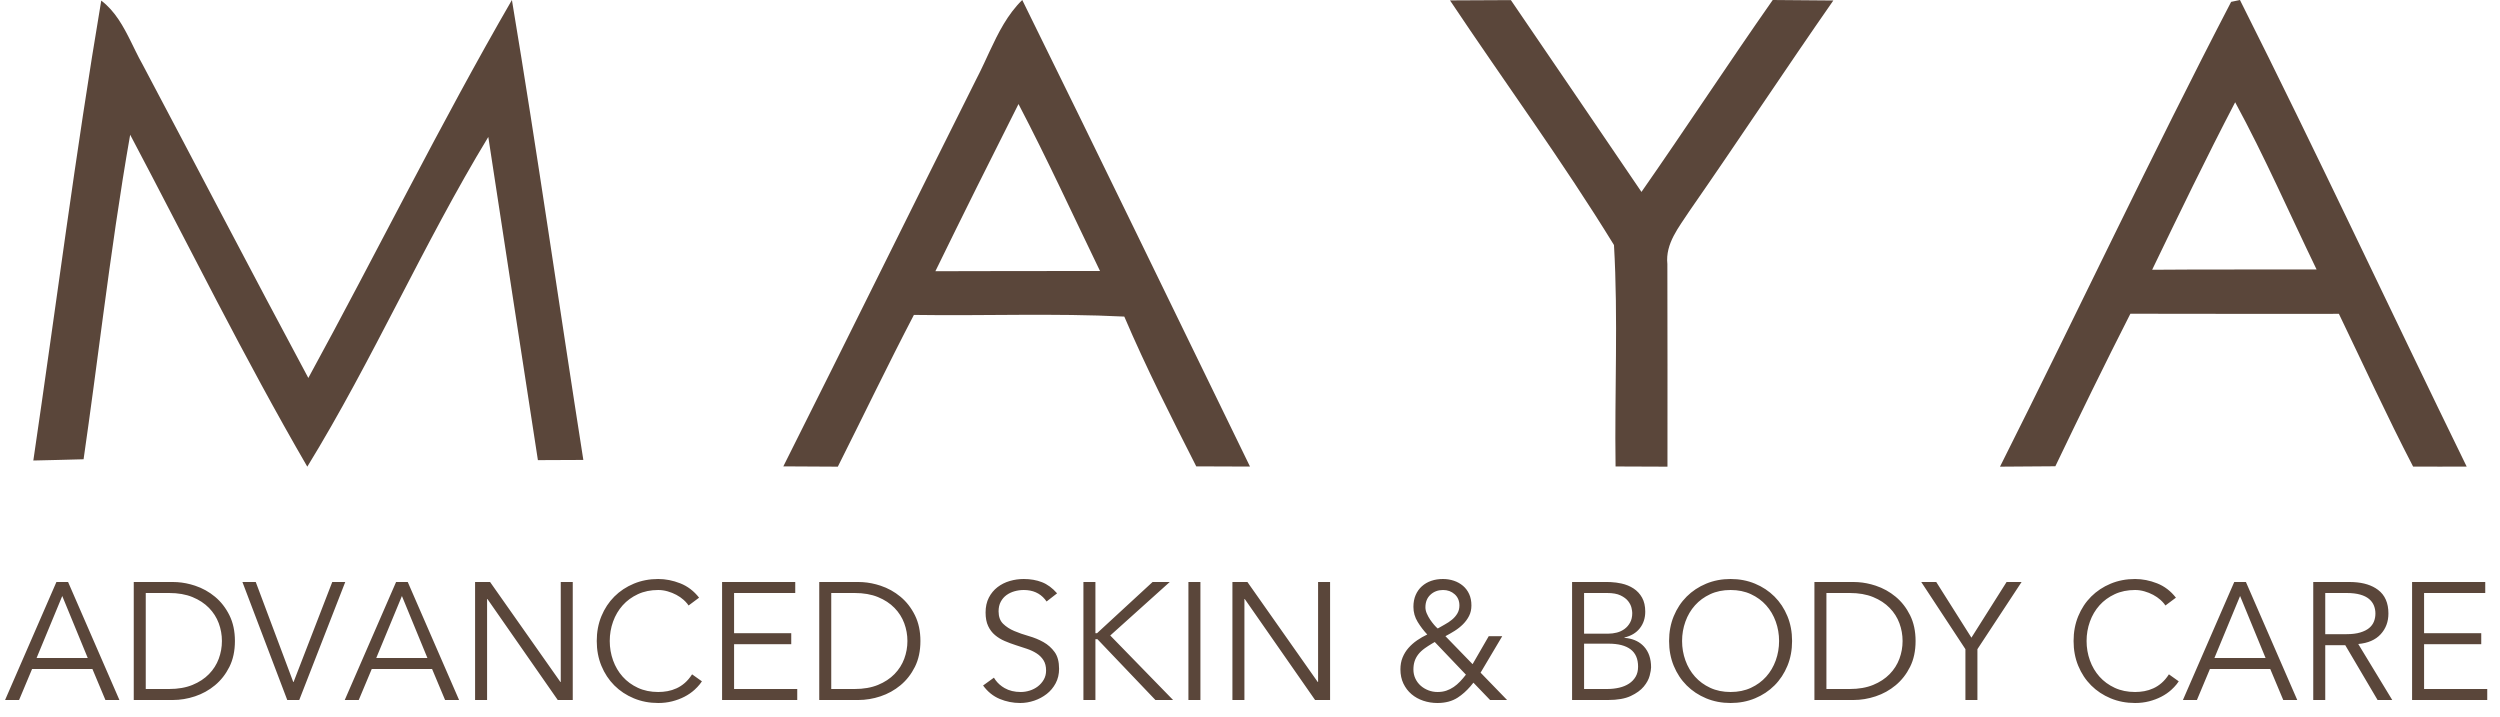 <?xml version="1.0" encoding="UTF-8"?>
<svg width="150px" height="43px" viewBox="0 0 150 43" version="1.1" xmlns="http://www.w3.org/2000/svg" xmlns:xlink="http://www.w3.org/1999/xlink">
    <title>Combined Shape</title>
    <g id="Page-1" stroke="none" stroke-width="1" fill="none" fill-rule="evenodd">
        <path d="M39.495,34.74 C39.935,34.74 40.375,34.827 40.815,35 C41.255,35.173 41.632,35.46 41.945,35.86 L41.945,35.86 L41.315,36.33 L41.233,36.217 C41.172,36.141 41.099,36.066 41.015,35.99 C40.888,35.877 40.743,35.777 40.58,35.69 C40.417,35.603 40.242,35.533 40.055,35.48 C39.868,35.427 39.682,35.4 39.495,35.4 C39.042,35.4 38.635,35.483 38.275,35.65 C37.915,35.817 37.61,36.04 37.36,36.32 C37.11,36.6 36.918,36.925 36.785,37.295 C36.652,37.665 36.585,38.053 36.585,38.46 C36.585,38.867 36.652,39.255 36.785,39.625 C36.918,39.995 37.11,40.32 37.36,40.6 C37.61,40.88 37.915,41.103 38.275,41.27 C38.635,41.437 39.042,41.52 39.495,41.52 C39.682,41.52 39.867,41.503 40.05,41.47 C40.233,41.437 40.413,41.38 40.59,41.3 C40.767,41.22 40.933,41.112 41.09,40.975 C41.247,40.838 41.392,40.667 41.525,40.46 L41.525,40.46 L42.115,40.88 L41.986,41.057 C41.893,41.172 41.788,41.283 41.67,41.39 C41.493,41.55 41.292,41.688 41.065,41.805 C40.838,41.922 40.593,42.013 40.33,42.08 C40.067,42.147 39.788,42.18 39.495,42.18 C38.968,42.18 38.48,42.087 38.03,41.9 C37.58,41.713 37.19,41.455 36.86,41.125 C36.53,40.795 36.272,40.403 36.085,39.95 C35.898,39.497 35.805,39 35.805,38.46 C35.805,37.92 35.898,37.423 36.085,36.97 C36.272,36.517 36.53,36.125 36.86,35.795 C37.19,35.465 37.58,35.207 38.03,35.02 C38.48,34.833 38.968,34.74 39.495,34.74 Z M61.425,34.74 C61.825,34.74 62.188,34.803 62.515,34.93 C62.842,35.057 63.145,35.28 63.425,35.6 L63.425,35.6 L62.795,36.09 L62.697,35.959 C62.389,35.586 61.965,35.4 61.425,35.4 C61.238,35.4 61.055,35.425 60.875,35.475 C60.695,35.525 60.533,35.602 60.39,35.705 C60.247,35.808 60.132,35.942 60.045,36.105 C59.958,36.268 59.915,36.46 59.915,36.68 C59.915,37 60.005,37.248 60.185,37.425 C60.365,37.602 60.588,37.747 60.855,37.86 C61.122,37.973 61.413,38.075 61.73,38.165 C62.047,38.255 62.338,38.375 62.605,38.525 C62.872,38.675 63.095,38.873 63.275,39.12 C63.455,39.367 63.545,39.703 63.545,40.13 C63.545,40.45 63.477,40.738 63.34,40.995 C63.203,41.252 63.023,41.467 62.8,41.64 C62.577,41.813 62.327,41.947 62.05,42.04 C61.773,42.133 61.495,42.18 61.215,42.18 C60.782,42.18 60.37,42.098 59.98,41.935 C59.59,41.772 59.258,41.503 58.985,41.13 L58.985,41.13 L59.635,40.66 L59.734,40.81 C59.876,41.001 60.056,41.16 60.275,41.285 C60.548,41.442 60.872,41.52 61.245,41.52 C61.425,41.52 61.605,41.492 61.785,41.435 C61.965,41.378 62.127,41.295 62.27,41.185 C62.413,41.075 62.532,40.94 62.625,40.78 C62.718,40.62 62.765,40.437 62.765,40.23 C62.765,39.983 62.713,39.778 62.61,39.615 C62.507,39.452 62.37,39.315 62.2,39.205 C62.03,39.095 61.837,39.003 61.62,38.93 C61.403,38.857 61.18,38.783 60.95,38.71 C60.72,38.637 60.497,38.553 60.28,38.46 C60.063,38.367 59.87,38.248 59.7,38.105 C59.53,37.962 59.393,37.782 59.29,37.565 C59.187,37.348 59.135,37.077 59.135,36.75 C59.135,36.41 59.2,36.113 59.33,35.86 C59.46,35.607 59.633,35.397 59.85,35.23 C60.067,35.063 60.312,34.94 60.585,34.86 C60.858,34.78 61.138,34.74 61.425,34.74 Z M86.575,34.74 C86.808,34.74 87.028,34.775 87.235,34.845 C87.442,34.915 87.623,35.017 87.78,35.15 C87.937,35.283 88.06,35.448 88.15,35.645 C88.24,35.842 88.285,36.07 88.285,36.33 C88.285,36.563 88.238,36.772 88.145,36.955 C88.052,37.138 87.93,37.305 87.78,37.455 C87.63,37.605 87.462,37.738 87.275,37.855 C87.088,37.972 86.905,38.077 86.725,38.17 L86.725,38.17 L88.355,39.85 L89.325,38.17 L90.135,38.17 L88.835,40.36 L90.425,42 L89.405,42 L88.405,40.96 L88.227,41.178 C87.986,41.456 87.732,41.682 87.465,41.855 C87.132,42.072 86.725,42.18 86.245,42.18 C85.952,42.18 85.67,42.135 85.4,42.045 C85.13,41.955 84.893,41.823 84.69,41.65 C84.487,41.477 84.325,41.265 84.205,41.015 C84.085,40.765 84.025,40.48 84.025,40.16 C84.025,39.9 84.068,39.663 84.155,39.45 C84.242,39.237 84.36,39.045 84.51,38.875 C84.66,38.705 84.832,38.553 85.025,38.42 C85.218,38.287 85.422,38.17 85.635,38.07 C85.422,37.843 85.23,37.592 85.06,37.315 C84.89,37.038 84.805,36.737 84.805,36.41 C84.805,36.143 84.85,35.907 84.94,35.7 C85.03,35.493 85.155,35.318 85.315,35.175 C85.475,35.032 85.662,34.923 85.875,34.85 C86.088,34.777 86.322,34.74 86.575,34.74 Z M103.835,34.74 C104.362,34.74 104.85,34.833 105.3,35.02 C105.75,35.207 106.14,35.465 106.47,35.795 C106.8,36.125 107.058,36.517 107.245,36.97 C107.432,37.423 107.525,37.92 107.525,38.46 C107.525,39 107.432,39.497 107.245,39.95 C107.058,40.403 106.8,40.795 106.47,41.125 C106.14,41.455 105.75,41.713 105.3,41.9 C104.85,42.087 104.362,42.18 103.835,42.18 C103.308,42.18 102.82,42.087 102.37,41.9 C101.92,41.713 101.53,41.455 101.2,41.125 C100.87,40.795 100.612,40.403 100.425,39.95 C100.238,39.497 100.145,39 100.145,38.46 C100.145,37.92 100.238,37.423 100.425,36.97 C100.612,36.517 100.87,36.125 101.2,35.795 C101.53,35.465 101.92,35.207 102.37,35.02 C102.82,34.833 103.308,34.74 103.835,34.74 Z M128.105,34.74 C128.545,34.74 128.985,34.827 129.425,35 C129.865,35.173 130.242,35.46 130.555,35.86 L130.555,35.86 L129.925,36.33 L129.843,36.217 C129.782,36.141 129.709,36.066 129.625,35.99 C129.498,35.877 129.353,35.777 129.19,35.69 C129.027,35.603 128.852,35.533 128.665,35.48 C128.478,35.427 128.292,35.4 128.105,35.4 C127.652,35.4 127.245,35.483 126.885,35.65 C126.525,35.817 126.22,36.04 125.97,36.32 C125.72,36.6 125.528,36.925 125.395,37.295 C125.262,37.665 125.195,38.053 125.195,38.46 C125.195,38.867 125.262,39.255 125.395,39.625 C125.528,39.995 125.72,40.32 125.97,40.6 C126.22,40.88 126.525,41.103 126.885,41.27 C127.245,41.437 127.652,41.52 128.105,41.52 C128.292,41.52 128.477,41.503 128.66,41.47 C128.843,41.437 129.023,41.38 129.2,41.3 C129.377,41.22 129.543,41.112 129.7,40.975 C129.857,40.838 130.002,40.667 130.135,40.46 L130.135,40.46 L130.725,40.88 L130.596,41.057 C130.503,41.172 130.398,41.283 130.28,41.39 C130.103,41.55 129.902,41.688 129.675,41.805 C129.448,41.922 129.203,42.013 128.94,42.08 C128.677,42.147 128.398,42.18 128.105,42.18 C127.578,42.18 127.09,42.087 126.64,41.9 C126.19,41.713 125.8,41.455 125.47,41.125 C125.14,40.795 124.882,40.403 124.695,39.95 C124.508,39.497 124.415,39 124.415,38.46 C124.415,37.92 124.508,37.423 124.695,36.97 C124.882,36.517 125.14,36.125 125.47,35.795 C125.8,35.465 126.19,35.207 126.64,35.02 C127.09,34.833 127.578,34.74 128.105,34.74 Z M116.175,34.92 L118.285,38.26 L120.395,34.92 L121.295,34.92 L118.645,38.95 L118.645,42 L117.925,42 L117.925,38.95 L115.275,34.92 L116.175,34.92 Z M24.465,34.92 L27.545,42 L26.705,42 L25.925,40.14 L22.305,40.14 L21.525,42 L20.685,42 L23.765,34.92 L24.465,34.92 Z M4.085,34.92 L7.165,42 L6.325,42 L5.545,40.14 L1.925,40.14 L1.145,42 L0.305,42 L3.385,34.92 L4.085,34.92 Z M51.505,34.92 L51.769,34.929 C52.122,34.952 52.475,35.023 52.83,35.14 C53.273,35.287 53.673,35.508 54.03,35.805 C54.387,36.102 54.675,36.472 54.895,36.915 C55.115,37.358 55.225,37.873 55.225,38.46 C55.225,39.053 55.115,39.57 54.895,40.01 C54.675,40.45 54.387,40.818 54.03,41.115 C53.673,41.412 53.273,41.633 52.83,41.78 C52.387,41.927 51.945,42 51.505,42 L51.505,42 L49.155,42 L49.155,34.92 L51.505,34.92 Z M47.715,34.92 L47.715,35.58 L44.045,35.58 L44.045,37.99 L47.475,37.99 L47.475,38.65 L44.045,38.65 L44.045,41.34 L47.835,41.34 L47.835,42 L43.325,42 L43.325,34.92 L47.715,34.92 Z M134.755,34.92 L137.835,42 L136.995,42 L136.215,40.14 L132.595,40.14 L131.815,42 L130.975,42 L134.055,34.92 L134.755,34.92 Z M96.435,34.92 L96.653,34.926 C96.869,34.937 97.08,34.965 97.285,35.01 C97.558,35.07 97.802,35.17 98.015,35.31 C98.228,35.45 98.398,35.633 98.525,35.86 C98.652,36.087 98.715,36.367 98.715,36.7 C98.715,37.087 98.607,37.418 98.39,37.695 C98.173,37.972 97.865,38.157 97.465,38.25 L97.465,38.25 L97.465,38.27 L97.647,38.291 C98.061,38.356 98.392,38.524 98.64,38.795 C98.923,39.105 99.065,39.52 99.065,40.04 C99.065,40.153 99.037,40.32 98.98,40.54 C98.923,40.76 98.805,40.978 98.625,41.195 C98.445,41.412 98.185,41.6 97.845,41.76 C97.505,41.92 97.052,42 96.485,42 L96.485,42 L94.325,42 L94.325,34.92 L96.435,34.92 Z M72.025,34.92 L72.025,42 L71.305,42 L71.305,34.92 L72.025,34.92 Z M65.725,34.92 L65.725,37.99 L65.825,37.99 L69.155,34.92 L70.185,34.92 L66.615,38.13 L70.385,42 L69.325,42 L65.845,38.35 L65.725,38.35 L65.725,42 L65.005,42 L65.005,34.92 L65.725,34.92 Z M140.975,34.92 L141.209,34.926 C141.819,34.957 142.31,35.111 142.68,35.39 C143.097,35.703 143.305,36.177 143.305,36.81 C143.305,37.303 143.15,37.718 142.84,38.055 C142.53,38.392 142.082,38.587 141.495,38.64 L141.495,38.64 L143.535,42 L142.655,42 L140.715,38.71 L139.515,38.71 L139.515,42 L138.795,42 L138.795,34.92 L140.975,34.92 Z M29.405,34.92 L33.625,40.92 L33.645,40.92 L33.645,34.92 L34.365,34.92 L34.365,42 L33.465,42 L29.245,35.94 L29.225,35.94 L29.225,42 L28.505,42 L28.505,34.92 L29.405,34.92 Z M149.115,34.92 L149.115,35.58 L145.445,35.58 L145.445,37.99 L148.875,37.99 L148.875,38.65 L145.445,38.65 L145.445,41.34 L149.235,41.34 L149.235,42 L144.725,42 L144.725,34.92 L149.115,34.92 Z M111.215,34.92 L111.479,34.929 C111.832,34.952 112.185,35.023 112.54,35.14 C112.983,35.287 113.383,35.508 113.74,35.805 C114.097,36.102 114.385,36.472 114.605,36.915 C114.825,37.358 114.935,37.873 114.935,38.46 C114.935,39.053 114.825,39.57 114.605,40.01 C114.385,40.45 114.097,40.818 113.74,41.115 C113.383,41.412 112.983,41.633 112.54,41.78 C112.097,41.927 111.655,42 111.215,42 L111.215,42 L108.865,42 L108.865,34.92 L111.215,34.92 Z M10.375,34.92 L10.639,34.929 C10.992,34.952 11.345,35.023 11.7,35.14 C12.143,35.287 12.543,35.508 12.9,35.805 C13.257,36.102 13.545,36.472 13.765,36.915 C13.985,37.358 14.095,37.873 14.095,38.46 C14.095,39.053 13.985,39.57 13.765,40.01 C13.545,40.45 13.257,40.818 12.9,41.115 C12.543,41.412 12.143,41.633 11.7,41.78 C11.257,41.927 10.815,42 10.375,42 L10.375,42 L8.025,42 L8.025,34.92 L10.375,34.92 Z M15.345,34.92 L17.595,40.92 L17.615,40.92 L19.935,34.92 L20.715,34.92 L17.955,42 L17.235,42 L14.545,34.92 L15.345,34.92 Z M74.845,34.92 L79.065,40.92 L79.085,40.92 L79.085,34.92 L79.805,34.92 L79.805,42 L78.905,42 L74.685,35.94 L74.665,35.94 L74.665,42 L73.945,42 L73.945,34.92 L74.845,34.92 Z M86.085,38.52 L85.917,38.618 C85.755,38.715 85.612,38.807 85.49,38.895 C85.327,39.012 85.195,39.135 85.095,39.265 C84.995,39.395 84.922,39.533 84.875,39.68 C84.828,39.827 84.805,39.99 84.805,40.17 C84.805,40.37 84.845,40.553 84.925,40.72 C85.005,40.887 85.112,41.028 85.245,41.145 C85.378,41.262 85.532,41.353 85.705,41.42 C85.878,41.487 86.062,41.52 86.255,41.52 C86.448,41.52 86.623,41.493 86.78,41.44 C86.937,41.387 87.083,41.313 87.22,41.22 C87.357,41.127 87.485,41.017 87.605,40.89 C87.725,40.763 87.842,40.627 87.955,40.48 L87.955,40.48 L86.085,38.52 Z M103.835,35.4 C103.382,35.4 102.975,35.483 102.615,35.65 C102.255,35.817 101.95,36.04 101.7,36.32 C101.45,36.6 101.258,36.925 101.125,37.295 C100.992,37.665 100.925,38.053 100.925,38.46 C100.925,38.867 100.992,39.255 101.125,39.625 C101.258,39.995 101.45,40.32 101.7,40.6 C101.95,40.88 102.255,41.103 102.615,41.27 C102.975,41.437 103.382,41.52 103.835,41.52 C104.288,41.52 104.695,41.437 105.055,41.27 C105.415,41.103 105.72,40.88 105.97,40.6 C106.22,40.32 106.412,39.995 106.545,39.625 C106.678,39.255 106.745,38.867 106.745,38.46 C106.745,38.053 106.678,37.665 106.545,37.295 C106.412,36.925 106.22,36.6 105.97,36.32 C105.72,36.04 105.415,35.817 105.055,35.65 C104.695,35.483 104.288,35.4 103.835,35.4 Z M96.515,38.62 L95.045,38.62 L95.045,41.34 L96.425,41.34 C96.685,41.34 96.928,41.313 97.155,41.26 C97.382,41.207 97.578,41.125 97.745,41.015 C97.912,40.905 98.043,40.767 98.14,40.6 C98.237,40.433 98.285,40.233 98.285,40 C98.285,39.533 98.135,39.187 97.835,38.96 C97.535,38.733 97.095,38.62 96.515,38.62 L96.515,38.62 Z M110.985,35.58 L109.585,35.58 L109.585,41.34 L110.985,41.34 C111.525,41.34 111.993,41.258 112.39,41.095 C112.787,40.932 113.117,40.715 113.38,40.445 C113.643,40.175 113.838,39.868 113.965,39.525 C114.092,39.182 114.155,38.827 114.155,38.46 C114.155,38.093 114.092,37.738 113.965,37.395 C113.838,37.052 113.643,36.745 113.38,36.475 C113.117,36.205 112.787,35.988 112.39,35.825 C111.993,35.662 111.525,35.58 110.985,35.58 L110.985,35.58 Z M51.275,35.58 L49.875,35.58 L49.875,41.34 L51.275,41.34 C51.815,41.34 52.283,41.258 52.68,41.095 C53.077,40.932 53.407,40.715 53.67,40.445 C53.933,40.175 54.128,39.868 54.255,39.525 C54.382,39.182 54.445,38.827 54.445,38.46 C54.445,38.093 54.382,37.738 54.255,37.395 C54.128,37.052 53.933,36.745 53.67,36.475 C53.407,36.205 53.077,35.988 52.68,35.825 C52.283,35.662 51.815,35.58 51.275,35.58 L51.275,35.58 Z M10.145,35.58 L8.745,35.58 L8.745,41.34 L10.145,41.34 C10.685,41.34 11.153,41.258 11.55,41.095 C11.947,40.932 12.277,40.715 12.54,40.445 C12.803,40.175 12.998,39.868 13.125,39.525 C13.252,39.182 13.315,38.827 13.315,38.46 C13.315,38.093 13.252,37.738 13.125,37.395 C12.998,37.052 12.803,36.745 12.54,36.475 C12.277,36.205 11.947,35.988 11.55,35.825 C11.153,35.662 10.685,35.58 10.145,35.58 L10.145,35.58 Z M3.735,35.76 L2.195,39.48 L5.265,39.48 L3.735,35.76 Z M24.115,35.76 L22.575,39.48 L25.645,39.48 L24.115,35.76 Z M134.405,35.76 L132.865,39.48 L135.935,39.48 L134.405,35.76 Z M140.795,35.58 L139.515,35.58 L139.515,38.05 L140.795,38.05 C141.115,38.05 141.387,38.017 141.61,37.95 C141.833,37.883 142.012,37.795 142.145,37.685 C142.278,37.575 142.375,37.445 142.435,37.295 C142.495,37.145 142.525,36.983 142.525,36.81 C142.525,36.643 142.495,36.485 142.435,36.335 C142.375,36.185 142.278,36.053 142.145,35.94 C142.012,35.827 141.833,35.738 141.61,35.675 C141.387,35.612 141.115,35.58 140.795,35.58 L140.795,35.58 Z M96.425,35.58 L95.045,35.58 L95.045,38.02 L96.495,38.02 C96.668,38.02 96.84,37.998 97.01,37.955 C97.18,37.912 97.333,37.84 97.47,37.74 C97.607,37.64 97.718,37.512 97.805,37.355 C97.892,37.198 97.935,37.007 97.935,36.78 C97.935,36.707 97.92,36.603 97.89,36.47 C97.86,36.337 97.793,36.203 97.69,36.07 C97.587,35.937 97.435,35.822 97.235,35.725 C97.035,35.628 96.765,35.58 96.425,35.58 L96.425,35.58 Z M86.585,35.4 C86.285,35.4 86.033,35.493 85.83,35.68 C85.627,35.867 85.525,36.12 85.525,36.44 C85.525,36.56 85.553,36.685 85.61,36.815 C85.667,36.945 85.733,37.067 85.81,37.18 C85.887,37.293 85.967,37.398 86.05,37.495 C86.133,37.592 86.205,37.663 86.265,37.71 C86.398,37.63 86.542,37.548 86.695,37.465 C86.848,37.382 86.99,37.287 87.12,37.18 C87.25,37.073 87.357,36.95 87.44,36.81 C87.523,36.67 87.565,36.51 87.565,36.33 C87.565,36.05 87.47,35.825 87.28,35.655 C87.09,35.485 86.858,35.4 86.585,35.4 Z M134.397,0 C139.051,9.258 143.447,18.677 148,27.994 C146.925,28 145.856,28 144.786,27.994 C143.222,24.983 141.809,21.889 140.334,18.83 C136.164,18.83 131.994,18.836 127.823,18.824 C126.281,21.853 124.79,24.912 123.321,27.976 C122.212,27.988 121.103,27.994 120,28 C124.66,18.73 129.084,9.312 133.868,0.112 C133.997,0.083 134.262,0.024 134.397,0 Z M106.364,0 C107.574,0.012 108.784,0.018 110,0.03 C107.082,4.217 104.277,8.476 101.365,12.664 C100.736,13.63 99.912,14.613 100.042,15.845 C100.042,19.897 100.06,23.948 100.048,28 C99.01,28 97.972,27.994 96.934,27.988 C96.869,23.563 97.094,19.121 96.839,14.702 C93.761,9.685 90.268,4.922 87,0.024 C88.216,0.018 89.432,0.012 90.653,0.006 C93.275,3.832 95.873,7.683 98.488,11.515 C101.151,7.7 103.695,3.809 106.364,0 Z M61.335,0 C63.631,4.655 65.911,9.32 68.184,13.988 L75,27.994 C73.919,27.994 72.85,27.988 71.775,27.982 C70.272,25.02 68.764,22.057 67.458,18.995 C63.254,18.784 59.039,18.96 54.834,18.895 C53.264,21.905 51.795,24.967 50.27,28 C49.178,27.994 48.086,27.988 47,27.982 C50.878,20.262 54.694,12.501 58.566,4.775 C58.737,4.449 58.897,4.114 59.055,3.777 L59.369,3.1 C59.894,1.974 60.449,0.864 61.335,0 Z M30.715,0 C32.245,9.18 33.555,18.4 35,27.596 C34.087,27.596 33.181,27.602 32.274,27.608 C31.27,21.144 30.29,14.68 29.298,8.217 C25.398,14.64 22.371,21.594 18.438,28 C14.663,21.496 11.324,14.732 7.81,8.084 C7.18,11.672 6.676,15.281 6.192,18.893 L5.615,23.227 C5.421,24.671 5.223,26.114 5.015,27.556 C4.012,27.591 3.003,27.602 2,27.631 C3.355,18.434 4.528,9.203 6.075,0.035 C6.907,0.669 7.4,1.577 7.859,2.504 L8.132,3.06 C8.269,3.337 8.408,3.611 8.558,3.875 C11.88,10.143 15.15,16.433 18.5,22.678 C22.615,15.147 26.418,7.427 30.715,0 Z M61.11,6.242 C59.427,9.574 57.761,12.918 56.123,16.273 C59.416,16.256 62.708,16.267 66.001,16.261 C64.38,12.912 62.832,9.533 61.11,6.242 Z M134.11,6.135 C132.382,9.448 130.755,12.814 129.129,16.186 C132.416,16.156 135.708,16.18 138.995,16.168 C137.374,12.82 135.883,9.4 134.11,6.135 Z" id="Combined-Shape" fill="#5A463A" fill-rule="nonzero"></path>
    </g>
</svg>